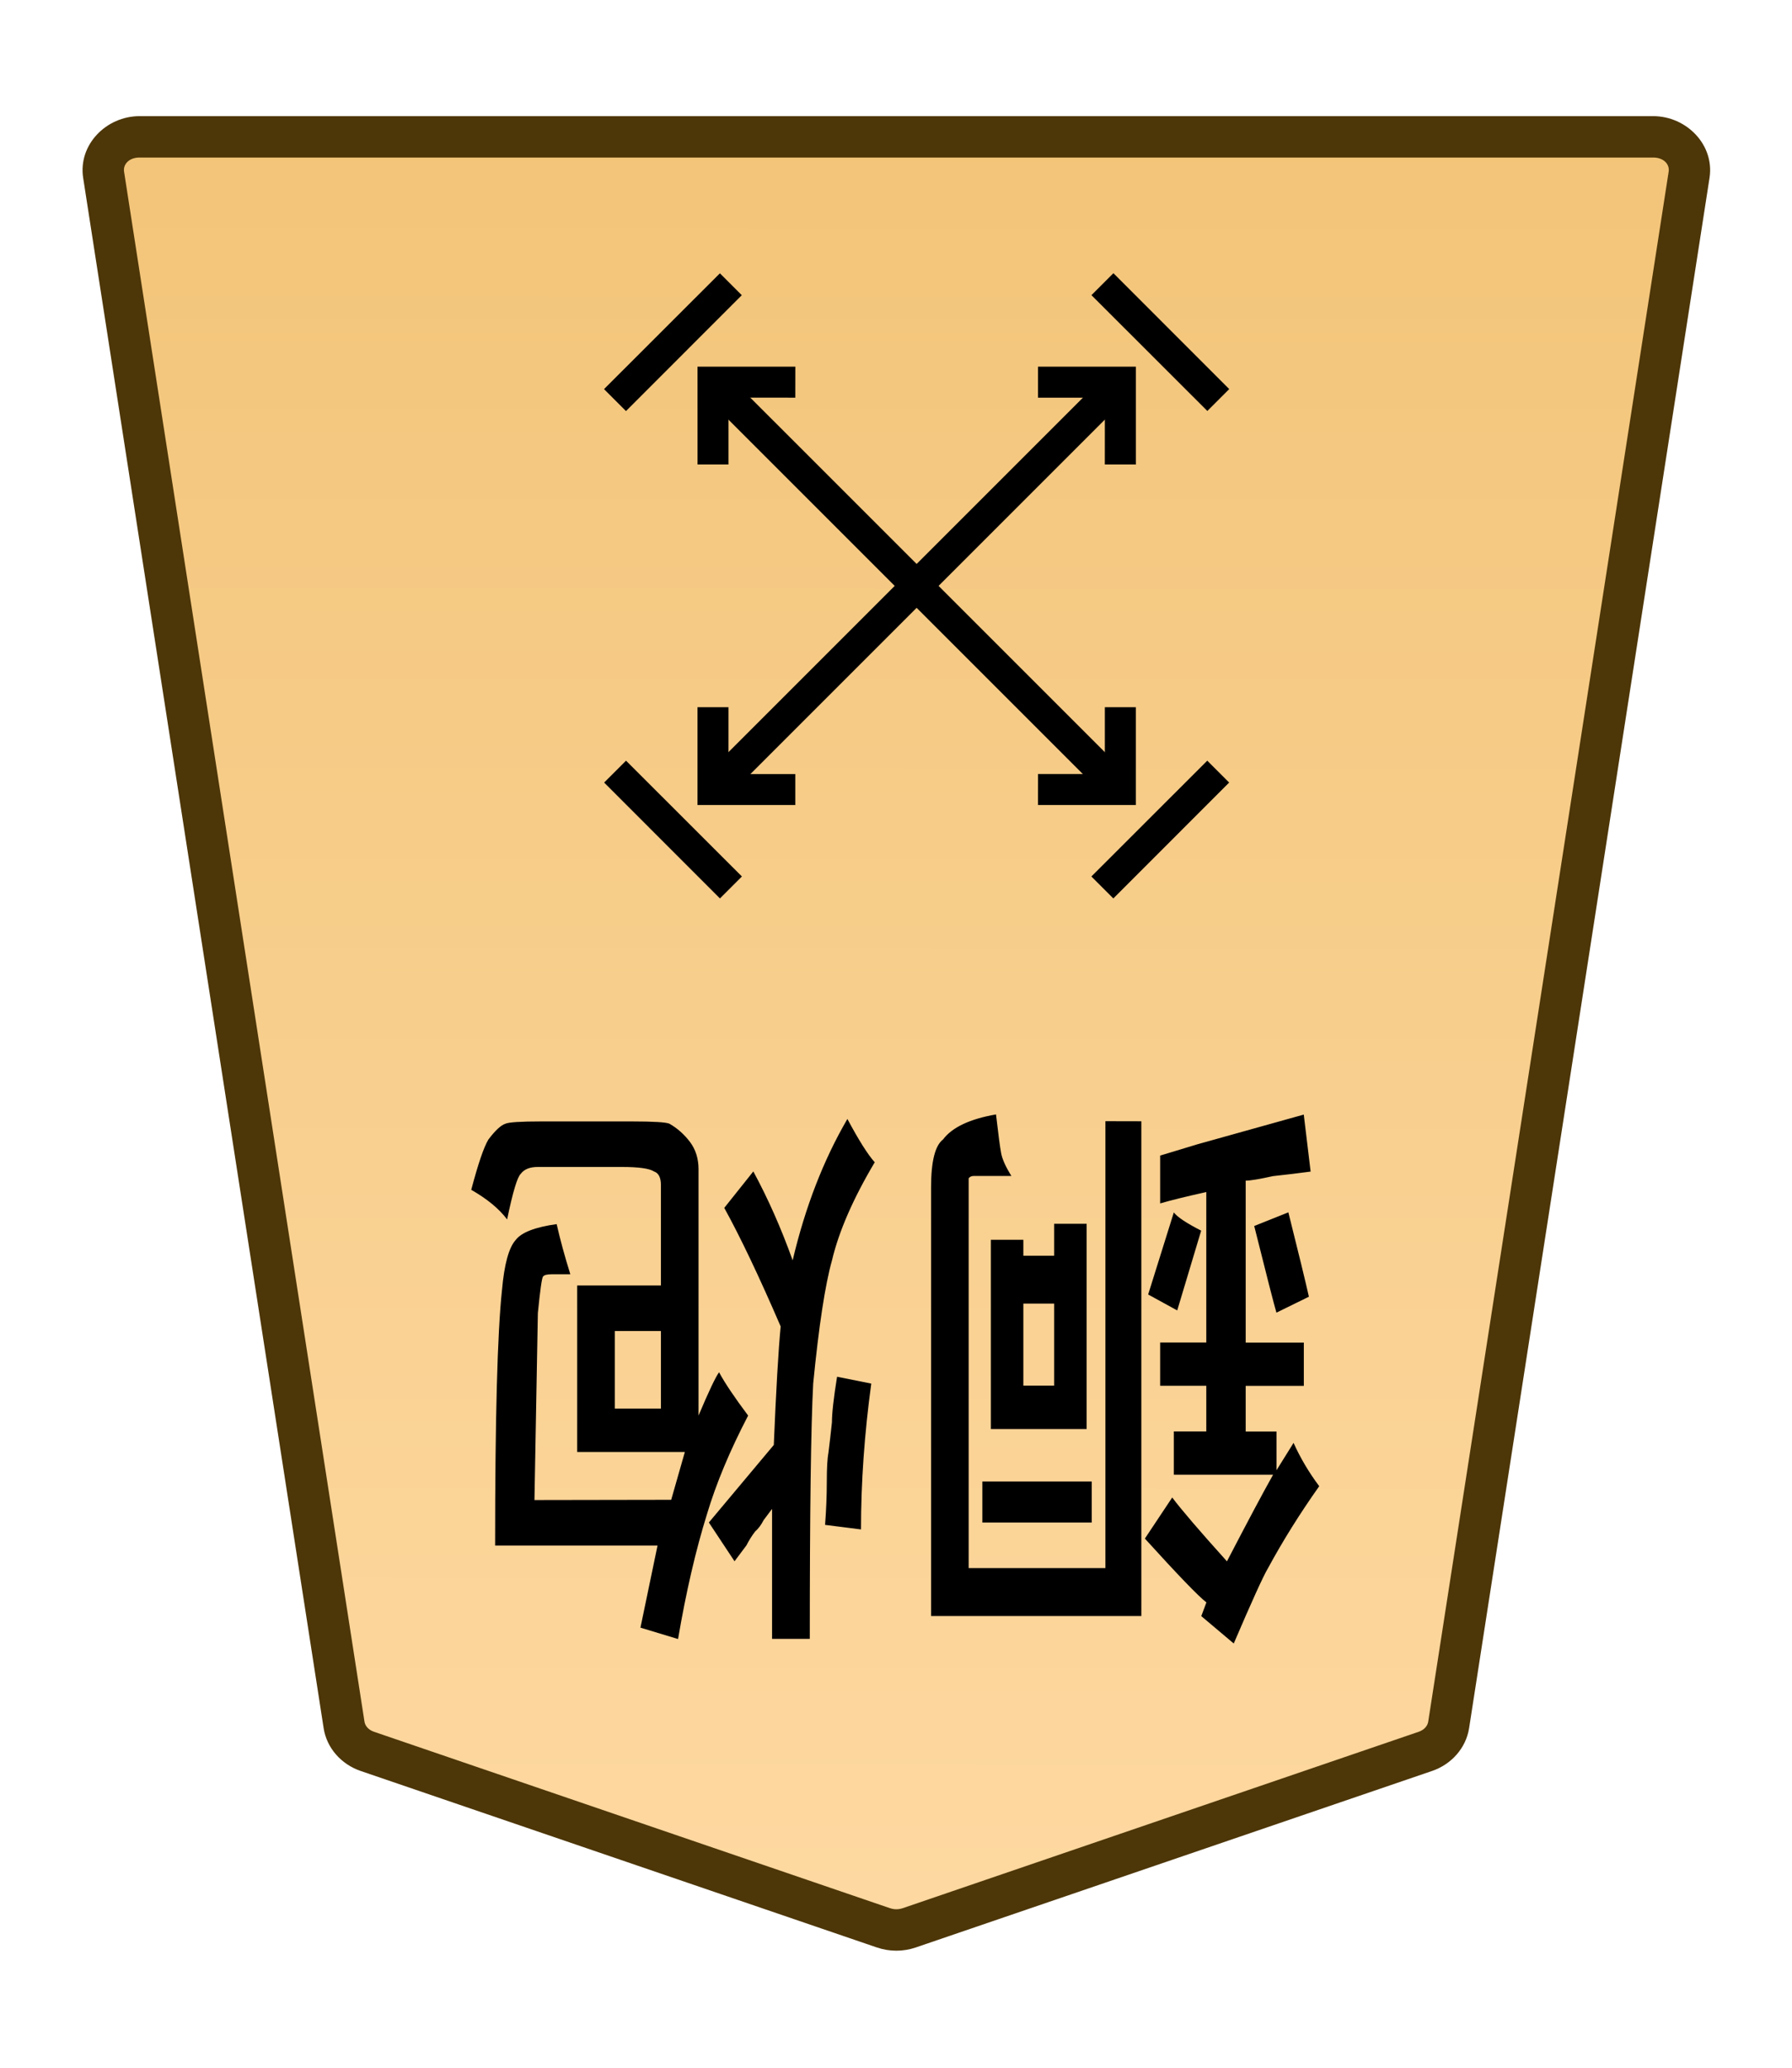<?xml version="1.0" encoding="UTF-8" standalone="no"?>
<!-- Created with Inkscape (http://www.inkscape.org/) -->

<svg
   width="26mm"
   height="30mm"
   viewBox="0 0 26 30"
   version="1.1"
   id="svg1"
   xmlns:xlink="http://www.w3.org/1999/xlink"
   xmlns="http://www.w3.org/2000/svg"
   xmlns:svg="http://www.w3.org/2000/svg">
  <defs
     id="defs1">
    <linearGradient
       id="linearGradient22">
      <stop
         style="stop-color:#ffdba6;stop-opacity:1;"
         offset="0"
         id="stop21" />
      <stop
         style="stop-color:#f2c478;stop-opacity:1;"
         offset="1"
         id="stop22" />
    </linearGradient>
    <clipPath
       clipPathUnits="userSpaceOnUse"
       id="clipPath1330-86-6-46">
      <path
         d="M 0,2834.646 H 2834.646 V 0 H 0 Z"
         transform="translate(-461.115,-1560.217)"
         id="path1330-98-2-4" />
    </clipPath>
    <linearGradient
       xlink:href="#linearGradient22"
       id="linearGradient4"
       gradientUnits="userSpaceOnUse"
       gradientTransform="translate(-1343.625,-722.84)"
       x1="167.456"
       y1="740.277"
       x2="167.418"
       y2="655.238" />
  </defs>
  <g
     id="layer1"
     transform="translate(-396)">
    <g
       id="path23"
       clip-path="url(#clipPath1330-86-6-46)"
       transform="matrix(-0.353,0,0,0.353,401.329,25.41)">
      <path
         style="color:#000000;fill:url(#linearGradient4);stroke-miterlimit:10;-inkscape-stroke:none"
         d="m 0,0 -21.223,7.255 c -0.337,0.115 -0.707,0.115 -1.044,0 L -43.49,0 c -0.512,-0.175 -0.879,-0.593 -0.956,-1.088 L -54.328,-64.8 c -0.128,-0.823 0.569,-1.559 1.477,-1.559 h 31.106 31.106 c 0.907,0 1.605,0.736 1.477,1.559 L 0.955,-1.088 C 0.879,-0.593 0.512,-0.175 0,0"
         id="path155" />
      <path
         style="color:#000000;fill:#4d3608;stroke-miterlimit:10;-inkscape-stroke:none"
         d="m -52.852,-67.209 c -1.368,0 -2.528,1.177 -2.316,2.539 l 9.881,63.713 c 0.129,0.829 0.735,1.493 1.521,1.762 l 21.225,7.256 c 0.517,0.176 1.075,0.176 1.592,0 h 0.002 L 0.275,0.805 C 1.061,0.536 1.667,-0.128 1.795,-0.957 v -0.002 L 11.678,-64.67 c 0.212,-1.363 -0.949,-2.539 -2.316,-2.539 H -21.744 Z m 0,1.701 h 31.107 31.105 c 0.447,0 0.681,0.293 0.637,0.576 v 0.002 L 0.115,-1.217 c -0.025,0.16 -0.153,0.331 -0.391,0.412 L -21.498,6.451 v -0.002 c -0.157,0.054 -0.337,0.054 -0.494,0 v 0.002 l -21.223,-7.256 c -0.238,-0.081 -0.366,-0.253 -0.391,-0.414 l -9.883,-63.711 v -0.002 c -0.044,-0.284 0.188,-0.576 0.637,-0.576 z"
         id="path156" />
    </g>
    <path
       style="stroke-width:0.353"
       d="m -476.998,-16.461 0.487,0.2 -0.43,1.031 q -0.086,-0.086 -0.458,-0.229 z m -1.289,1.06 -0.573,0.172 q -0.258,-0.773 -0.344,-1.06 l 0.544,-0.2 q 0.057,0.143 0.372,1.088 z m 3.867,-0.974 v -1.031 h -0.516 v 1.031 z m -1.06,1.002 v -2.578 h 1.604 v 2.377 h -0.544 v -0.2 h -0.516 v 0.401 z m -0.086,-3.237 v -0.516 h 1.833 v 0.516 z m -0.831,4.525 v -6.215 h 3.523 v 5.385 q 0,0.487 -0.2,0.601 -0.229,0.229 -0.888,0.315 -0.057,-0.372 -0.086,-0.487 -0.029,-0.115 -0.172,-0.286 h 0.63 q 0.057,0 0.086,-0.029 v -0.057 -4.84 h -2.291 v 5.614 z m -2.205,-4.44 h 1.661 v 0.544 h -0.544 v 0.573 h 0.773 v 0.544 h -0.773 v 1.89 q 0.516,-0.086 0.773,-0.143 v 0.601 l -0.63,0.143 -1.776,0.372 -0.115,-0.716 q 0.286,-0.029 0.63,-0.057 0.344,-0.057 0.458,-0.057 v -2.034 h -0.974 v -0.544 h 0.974 v -0.573 h -0.516 v -0.487 l -0.286,0.344 q -0.172,-0.286 -0.43,-0.544 0.487,-0.516 0.859,-1.031 0.115,-0.143 0.573,-0.945 l 0.544,0.344 -0.086,0.172 q 0.2,0.115 1.031,0.802 l -0.458,0.516 q -0.229,-0.229 -0.917,-0.802 -0.516,0.745 -0.773,1.088 z m 6.903,-0.687 0.601,0.057 q -0.029,0.286 -0.029,0.544 0,0.258 -0.029,0.372 -0.029,0.172 -0.057,0.372 0,0.172 -0.086,0.573 l -0.573,-0.086 q 0.172,-0.945 0.172,-1.833 z m 4.124,2.492 v -0.974 h -0.773 v 0.974 z m -0.945,-2.12 -0.229,0.601 h 1.804 v 2.091 h -1.403 v 1.26 q 0,0.143 0.115,0.172 0.115,0.057 0.544,0.057 h 1.403 q 0.201,0 0.286,-0.086 0.086,-0.057 0.229,-0.573 0.2,0.2 0.601,0.372 -0.172,0.487 -0.286,0.63 -0.172,0.172 -0.286,0.2 -0.086,0.029 -0.601,0.029 h -1.518 q -0.544,0 -0.63,-0.029 -0.2,-0.086 -0.344,-0.229 -0.143,-0.143 -0.143,-0.344 v -3.093 q -0.258,0.458 -0.344,0.544 -0.143,-0.2 -0.487,-0.544 0.458,-0.659 0.687,-1.232 0.286,-0.687 0.487,-1.575 l 0.63,0.143 -0.286,1.031 h 2.721 q 0,2.406 -0.115,3.208 -0.057,0.487 -0.229,0.63 -0.143,0.143 -0.687,0.2 -0.086,-0.286 -0.229,-0.63 h 0.315 q 0.115,0 0.143,-0.029 0.029,-0.029 0.086,-0.458 0,0 0.057,-2.349 z m -2.32,-1.747 h 0.63 v 1.633 q 0.086,-0.086 0.143,-0.143 0.057,-0.086 0.143,-0.143 0.086,-0.086 0.143,-0.172 0.086,-0.086 0.2,-0.2 l 0.43,0.487 -1.088,0.974 q -0.057,1.031 -0.115,1.489 0.544,0.945 0.945,1.489 l -0.487,0.458 q -0.372,-0.516 -0.659,-1.117 -0.315,1.002 -0.917,1.776 -0.286,-0.401 -0.458,-0.544 0.544,-0.687 0.716,-1.232 0.172,-0.458 0.315,-1.547 0.057,-0.802 0.057,-3.208 z"
       id="text23"
       transform="scale(-0.866,-1.155)"
       aria-label="銅炮" />
    <path
       style="color:#000000;fill:#000000 icc-color(sRGB-IEC61966-2, 0.1, 0, 0, 0);stroke-miterlimit:10;-inkscape-stroke:none"
       d="M -0.639,0 V 23.693 H 0.639 V 0 Z"
       id="path24"
       transform="matrix(-0.249,-0.249,-0.249,0.249,412.255,5.545)" />
    <path
       style="color:#000000;fill:#000000 icc-color(sRGB-IEC61966-2, 0.1, 0, 0, 0);stroke-miterlimit:10;-inkscape-stroke:none"
       d="M -23.693,-0.639 V 0.639 H 0 v -1.277 z"
       id="path25"
       transform="matrix(-0.249,-0.249,-0.249,0.249,406.344,5.545)" />
    <path
       style="color:#000000;fill:#000000;stroke-miterlimit:10;-inkscape-stroke:none"
       d="M -0.285,-0.285 -3.291,2.723 -2.723,3.291 0.285,0.285 Z"
       id="path26"
       transform="matrix(0,0.559,0.559,0,404.923,5.805)" />
    <path
       style="color:#000000;fill:#000000;stroke-miterlimit:10;-inkscape-stroke:none"
       d="M -0.285,-0.285 -3.291,2.723 -2.723,3.291 0.285,0.285 Z"
       id="path27"
       transform="matrix(0,0.559,0.559,0,411.994,12.876)" />
    <path
       style="color:#000000;fill:#000000;stroke-miterlimit:10;-inkscape-stroke:none"
       d="M -0.285,-0.285 -3.291,2.723 -2.723,3.291 0.285,0.285 Z"
       id="path28"
       transform="matrix(-0.559,0,0,0.559,411.995,4.123)" />
    <path
       style="color:#000000;fill:#000000;stroke-miterlimit:10;-inkscape-stroke:none"
       d="M 0.285,-0.285 -0.285,0.285 2.723,3.291 3.291,2.723 Z"
       id="path29"
       transform="matrix(0,-0.559,-0.559,0,406.605,12.876)" />
    <path
       style="color:#000000;fill:#000000;stroke-miterlimit:10;-inkscape-stroke:none"
       d="M 0.404,-0.404 -0.404,0.404 2.148,2.957 4.701,0.404 3.891,-0.404 2.148,1.34 Z"
       id="path30"
       transform="matrix(-0.278,-0.278,-0.278,0.278,407.539,11.455)" />
    <path
       style="color:#000000;fill:#000000;stroke-miterlimit:10;-inkscape-stroke:none"
       d="m -2.148,-2.957 -2.553,2.553 0.811,0.809 1.742,-1.744 1.744,1.744 0.809,-0.809 z"
       id="path31"
       transform="matrix(-0.278,-0.278,-0.278,0.278,411.061,5.545)" />
    <path
       style="color:#000000;fill:#000000;stroke-miterlimit:10;-inkscape-stroke:none"
       d="M 0.404,-0.404 -0.404,0.404 2.148,2.957 4.701,0.404 3.891,-0.404 2.148,1.34 Z"
       id="path32"
       transform="matrix(0.278,-0.278,-0.278,-0.278,406.345,6.739)" />
    <path
       style="color:#000000;fill:#000000;stroke-miterlimit:10;-inkscape-stroke:none"
       d="m -2.148,-2.957 -2.553,2.553 0.811,0.809 1.742,-1.744 1.744,1.744 0.809,-0.809 z"
       id="path33"
       transform="matrix(0.278,-0.278,-0.278,-0.278,412.255,10.261)" />
  </g>
</svg>
